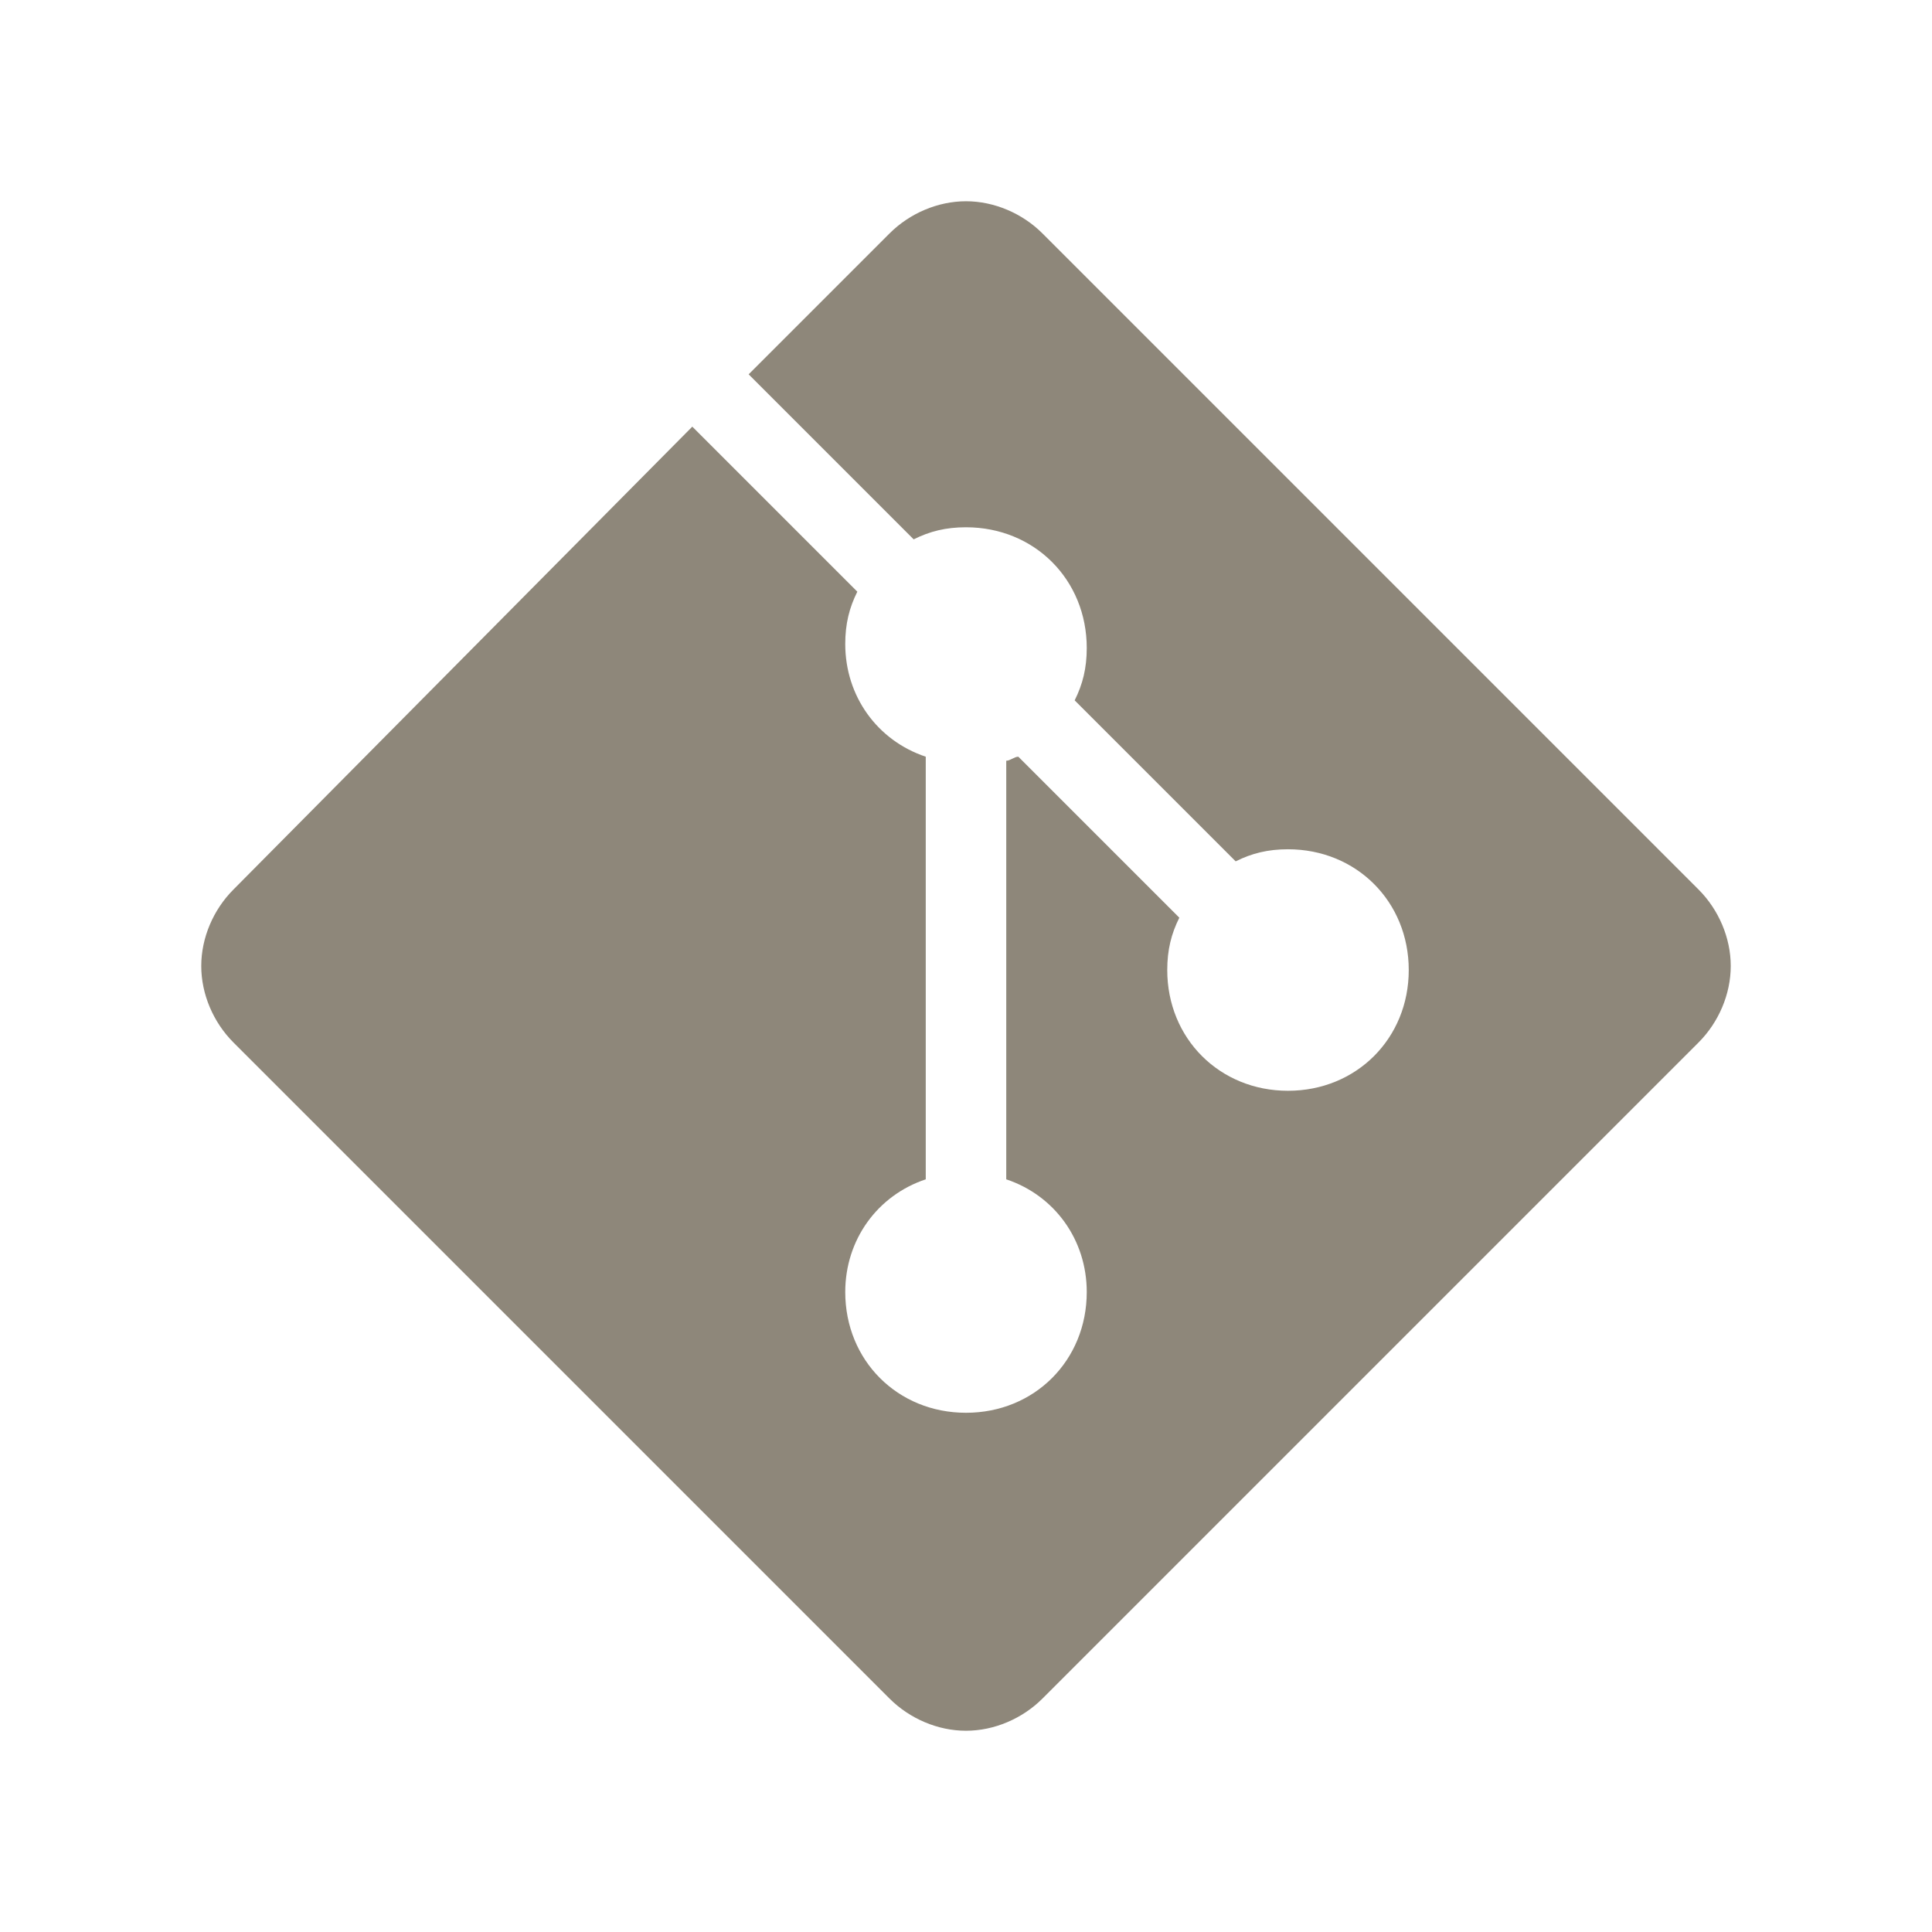 <?xml version="1.0" encoding="UTF-8"?>
<svg xmlns="http://www.w3.org/2000/svg" xmlns:xlink="http://www.w3.org/1999/xlink" viewBox="0 0 480 480" width="480px" height="480px">
<g id="surface128463684">
<path style=" stroke:none;fill-rule:nonzero;fill:rgb(55.686%,52.941%,47.843%);fill-opacity:1;" d="M 422 221 L 259 58 C 254 53 247 50 240 50 C 233 50 226 53 221 58 L 186 93 L 227 134 C 231 132 235 131 240 131 C 257 131 270 144 270 161 C 270 166 269 170 267 174 L 307 214 C 311 212 315 211 320 211 C 337 211 350 224 350 241 C 350 258 337 271 320 271 C 303 271 290 258 290 241 C 290 236 291 232 293 228 L 253 188 C 252 188 251 189 250 189 L 250 293 C 262 297 270 308 270 321 C 270 338 257 351 240 351 C 223 351 210 338 210 321 C 210 308 218 297 230 293 L 230 188 C 218 184 210 173 210 160 C 210 155 211 151 213 147 L 172 106 L 58 221 C 53 226 50 233 50 240 C 50 247 53 254 58 259 L 221 422 C 226 427 233 430 240 430 C 247 430 254 427 259 422 L 422 259 C 427 254 430 247 430 240 C 430 233 427 226 422 221 Z M 422 221 "/>
</g>
</svg>
